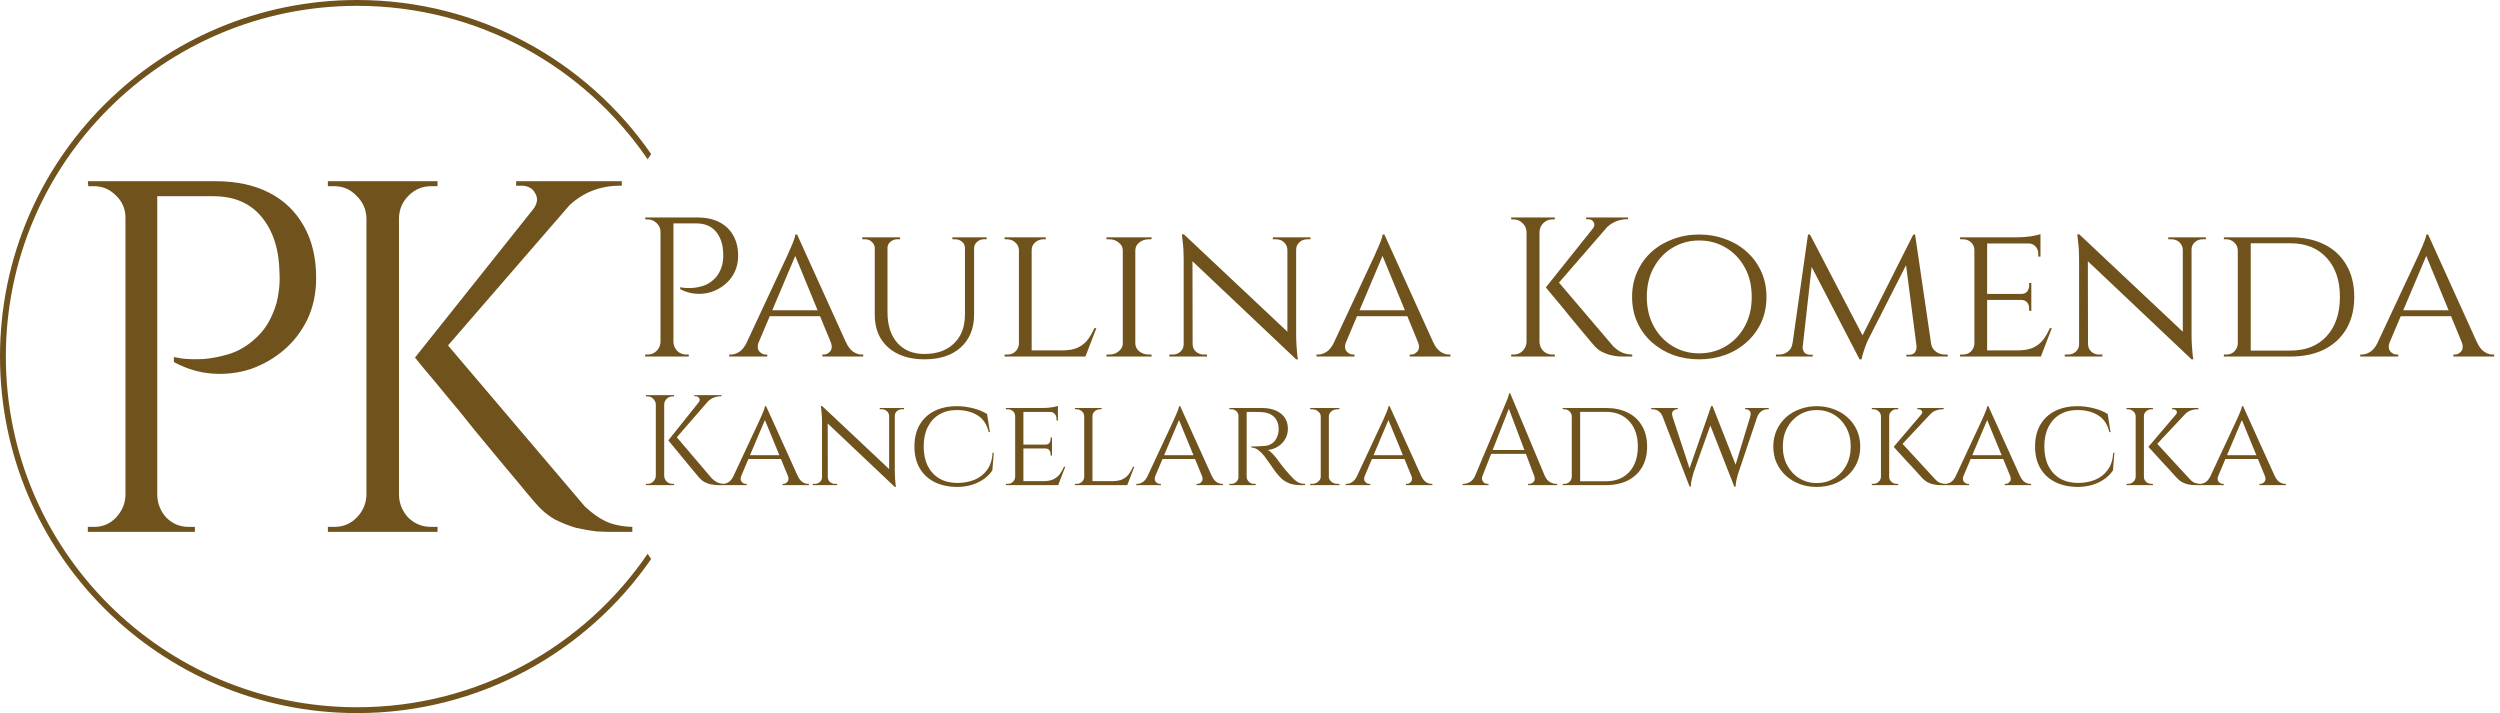 <svg width="298" height="85" viewBox="0 0 298 85" fill="none" xmlns="http://www.w3.org/2000/svg">
<g clip-path="url(#clip0_133_18)">
<path d="M17.987 21.598H25.68C28.167 21.598 30.304 22.056 32.091 22.972C33.878 23.887 35.258 25.221 36.229 26.973C37.2 28.685 37.686 30.735 37.686 33.124C37.686 34.955 37.336 36.608 36.637 38.081C35.938 39.514 35.005 40.728 33.839 41.723C32.674 42.719 31.353 43.475 29.876 43.993C28.4 44.471 26.865 44.65 25.272 44.53C23.718 44.411 22.202 43.953 20.726 43.157V42.559C20.726 42.559 21.056 42.619 21.717 42.739C22.377 42.818 23.213 42.838 24.223 42.798C25.272 42.719 26.36 42.5 27.487 42.142C28.652 41.743 29.721 41.067 30.692 40.111C31.702 39.156 32.46 37.822 32.965 36.11C33.082 35.672 33.179 35.135 33.257 34.498C33.334 33.821 33.354 33.164 33.315 32.527C33.276 29.78 32.577 27.57 31.217 25.898C29.857 24.226 27.933 23.39 25.447 23.39H18.57C18.57 23.39 18.511 23.25 18.395 22.972C18.317 22.653 18.22 22.355 18.103 22.076C18.026 21.757 17.987 21.598 17.987 21.598ZM18.744 21.598V63.401H14.956V21.598H18.744ZM15.131 59.042V63.401H10.468V62.804C10.468 62.804 10.585 62.804 10.818 62.804C11.09 62.804 11.226 62.804 11.226 62.804C12.236 62.804 13.091 62.446 13.79 61.729C14.529 60.973 14.917 60.077 14.956 59.042H15.131ZM15.131 25.958H14.956C14.956 24.922 14.587 24.047 13.849 23.33C13.11 22.574 12.236 22.195 11.226 22.195C11.226 22.195 11.109 22.195 10.876 22.195C10.643 22.195 10.527 22.195 10.527 22.195L10.468 21.598H15.131V25.958ZM18.57 59.042H18.744C18.783 60.077 19.152 60.973 19.852 61.729C20.59 62.446 21.464 62.804 22.474 62.804C22.474 62.804 22.591 62.804 22.824 62.804C23.096 62.804 23.232 62.804 23.232 62.804V63.401H18.57V59.042Z" fill="#70521D"/>
<path d="M52.751 40.41L69.702 60.356C70.537 61.152 71.374 61.749 72.209 62.147C73.084 62.545 74.139 62.764 75.372 62.804V63.401H72.806C72.408 63.401 71.831 63.382 71.075 63.342C70.359 63.262 69.563 63.123 68.687 62.924C67.852 62.685 66.996 62.346 66.121 61.908C65.285 61.431 64.529 60.794 63.853 59.998C63.853 59.998 63.495 59.579 62.778 58.743C62.102 57.907 61.206 56.832 60.092 55.519C59.018 54.205 57.864 52.811 56.63 51.338C55.437 49.825 54.283 48.412 53.168 47.098C52.094 45.784 51.199 44.709 50.483 43.873C49.806 43.037 49.468 42.619 49.468 42.619L52.751 40.41ZM70.001 22.016L52.154 42.619H49.468L65.882 22.016H70.001ZM74.119 21.598V22.136H73.88C72.567 22.136 71.334 22.394 70.179 22.912C69.065 23.43 68.11 24.146 67.314 25.062L63.554 24.942C64.072 24.266 64.151 23.629 63.793 23.031C63.475 22.434 62.917 22.136 62.122 22.136H61.525V21.598H74.119ZM47.558 21.598V63.401H43.678V21.598H47.558ZM43.857 59.042V63.401H39.082V62.804C39.082 62.804 39.201 62.804 39.44 62.804C39.719 62.804 39.858 62.804 39.858 62.804C40.893 62.804 41.768 62.446 42.484 61.729C43.24 60.973 43.638 60.077 43.678 59.042H43.857ZM43.857 25.958H43.678C43.638 24.922 43.24 24.047 42.484 23.33C41.768 22.574 40.893 22.195 39.858 22.195C39.858 22.195 39.719 22.195 39.44 22.195C39.201 22.195 39.082 22.195 39.082 22.195V21.598H43.857V25.958ZM47.379 59.042H47.558C47.598 60.077 47.976 60.973 48.692 61.729C49.448 62.446 50.343 62.804 51.378 62.804C51.378 62.804 51.497 62.804 51.736 62.804C51.975 62.804 52.114 62.804 52.154 62.804V63.401H47.379V59.042ZM47.379 25.958V21.598H52.154V22.195C52.114 22.195 51.975 22.195 51.736 22.195C51.497 22.195 51.378 22.195 51.378 22.195C50.343 22.195 49.448 22.574 48.692 23.33C47.976 24.047 47.598 24.922 47.558 25.958H47.379Z" fill="#70521D"/>
<path d="M79.966 25.918H83.098C84.111 25.918 84.981 26.1 85.708 26.463C86.436 26.826 86.998 27.355 87.393 28.05C87.788 28.729 87.986 29.542 87.986 30.49C87.986 31.216 87.844 31.872 87.559 32.456C87.274 33.025 86.894 33.506 86.42 33.901C85.945 34.296 85.408 34.596 84.806 34.801C84.205 34.991 83.581 35.062 82.932 35.014C82.299 34.967 81.683 34.785 81.081 34.469V34.233C81.081 34.233 81.216 34.256 81.484 34.304C81.754 34.335 82.094 34.343 82.505 34.327C82.932 34.296 83.375 34.209 83.834 34.067C84.308 33.909 84.743 33.64 85.138 33.261C85.55 32.882 85.859 32.353 86.064 31.674C86.111 31.501 86.151 31.287 86.183 31.035C86.215 30.766 86.222 30.506 86.206 30.253C86.191 29.163 85.906 28.287 85.352 27.623C84.799 26.96 84.016 26.629 83.003 26.629H80.203C80.203 26.629 80.179 26.573 80.132 26.463C80.1 26.337 80.061 26.218 80.013 26.108C79.982 25.981 79.966 25.918 79.966 25.918ZM80.274 25.918V42.5H78.732V25.918H80.274ZM78.803 40.771V42.5H76.905V42.263C76.905 42.263 76.952 42.263 77.047 42.263C77.158 42.263 77.213 42.263 77.213 42.263C77.625 42.263 77.973 42.121 78.257 41.837C78.558 41.537 78.716 41.181 78.732 40.771H78.803ZM78.803 27.647H78.732C78.732 27.237 78.582 26.889 78.281 26.605C77.981 26.305 77.625 26.155 77.213 26.155C77.213 26.155 77.166 26.155 77.071 26.155C76.976 26.155 76.928 26.155 76.928 26.155L76.905 25.918H78.803V27.647ZM80.203 40.771H80.274C80.29 41.181 80.44 41.537 80.725 41.837C81.026 42.121 81.382 42.263 81.793 42.263C81.793 42.263 81.84 42.263 81.935 42.263C82.046 42.263 82.101 42.263 82.101 42.263V42.5H80.203V40.771ZM95.017 27.955L101.542 42.358H99.668L94.614 30.064L95.017 27.955ZM90.438 40.771C90.263 41.244 90.287 41.616 90.509 41.884C90.73 42.137 90.983 42.263 91.268 42.263H91.458V42.5H86.926V42.263C86.926 42.263 86.957 42.263 87.021 42.263C87.084 42.263 87.116 42.263 87.116 42.263C87.448 42.263 87.788 42.153 88.136 41.931C88.484 41.694 88.784 41.308 89.038 40.771H90.438ZM95.017 27.955L95.183 29.59L89.749 42.429H88.255L93.878 30.395C93.878 30.395 93.917 30.3 93.997 30.111C94.092 29.921 94.194 29.692 94.305 29.424C94.432 29.14 94.543 28.863 94.638 28.595C94.732 28.326 94.788 28.113 94.804 27.955H95.017ZM97.817 36.98V37.691H91.529V36.98H97.817ZM99.027 40.771H100.831C101.068 41.308 101.36 41.694 101.709 41.931C102.056 42.153 102.388 42.263 102.705 42.263C102.705 42.263 102.737 42.263 102.8 42.263C102.863 42.263 102.895 42.263 102.895 42.263V42.5H98.031V42.263H98.221C98.489 42.263 98.734 42.137 98.956 41.884C99.177 41.616 99.201 41.244 99.027 40.771ZM105.791 28.287V37.241C105.791 38.773 106.179 39.981 106.953 40.865C107.745 41.75 108.82 42.192 110.18 42.192C111.684 42.192 112.862 41.773 113.716 40.937C114.586 40.099 115.021 38.955 115.021 37.502V28.287H116.112V37.502C116.112 39.144 115.583 40.447 114.523 41.41C113.479 42.358 112.039 42.832 110.204 42.832C108.385 42.832 106.938 42.358 105.862 41.41C104.802 40.463 104.272 39.168 104.272 37.525V28.287H105.791ZM104.319 28.287V29.542H104.272C104.257 29.258 104.138 29.021 103.916 28.832C103.711 28.626 103.45 28.524 103.133 28.524C103.133 28.524 103.07 28.524 102.943 28.524C102.833 28.524 102.777 28.524 102.777 28.524V28.287H104.319ZM107.285 28.287V28.524C107.285 28.524 107.223 28.524 107.096 28.524C106.985 28.524 106.93 28.524 106.93 28.524C106.629 28.524 106.36 28.626 106.123 28.832C105.902 29.021 105.791 29.258 105.791 29.542H105.743V28.287H107.285ZM115.068 28.287V29.542H115.021C115.021 29.258 114.911 29.021 114.689 28.832C114.467 28.626 114.199 28.524 113.882 28.524C113.882 28.524 113.819 28.524 113.692 28.524C113.582 28.524 113.526 28.524 113.526 28.524V28.287H115.068ZM117.607 28.287V28.524C117.607 28.524 117.544 28.524 117.417 28.524C117.307 28.524 117.251 28.524 117.251 28.524C116.951 28.524 116.69 28.626 116.468 28.832C116.247 29.021 116.128 29.258 116.112 29.542H116.065V28.287H117.607ZM122.975 28.287V42.5H121.456V28.287H122.975ZM129.358 41.766L129.31 42.5H122.927V41.766H129.358ZM130.686 39.112L129.381 42.5H125.775L126.581 41.766C127.372 41.766 128.005 41.655 128.48 41.434C128.97 41.197 129.365 40.881 129.666 40.486C129.967 40.076 130.228 39.618 130.449 39.112H130.686ZM121.504 40.984L121.812 42.5H119.748V42.263C119.748 42.263 119.803 42.263 119.914 42.263C120.025 42.263 120.08 42.263 120.08 42.263C120.476 42.263 120.799 42.137 121.053 41.884C121.306 41.631 121.44 41.331 121.456 40.984H121.504ZM122.904 29.803V28.287H124.659V28.524C124.659 28.524 124.612 28.524 124.517 28.524C124.422 28.524 124.375 28.524 124.375 28.524C123.995 28.524 123.663 28.65 123.378 28.903C123.109 29.14 122.975 29.44 122.975 29.803H122.904ZM121.504 29.803H121.456C121.44 29.44 121.298 29.14 121.029 28.903C120.76 28.65 120.428 28.524 120.032 28.524C120.032 28.524 119.985 28.524 119.89 28.524C119.795 28.524 119.748 28.524 119.748 28.524V28.287H121.504V29.803ZM135.33 28.287V42.5H133.835V28.287H135.33ZM133.907 40.984V42.5H131.89V42.263C131.89 42.263 131.945 42.263 132.056 42.263C132.167 42.263 132.222 42.263 132.222 42.263C132.665 42.263 133.037 42.137 133.337 41.884C133.654 41.631 133.82 41.331 133.835 40.984H133.907ZM135.259 40.984H135.33C135.346 41.331 135.505 41.631 135.805 41.884C136.122 42.137 136.501 42.263 136.944 42.263C136.944 42.263 136.991 42.263 137.086 42.263C137.197 42.263 137.252 42.263 137.252 42.263L137.276 42.5H135.259V40.984ZM135.259 29.803V28.287H137.276L137.252 28.524C137.252 28.524 137.197 28.524 137.086 28.524C136.991 28.524 136.944 28.524 136.944 28.524C136.501 28.524 136.122 28.65 135.805 28.903C135.505 29.14 135.346 29.44 135.33 29.803H135.259ZM133.907 29.803H133.835C133.82 29.44 133.654 29.14 133.337 28.903C133.037 28.65 132.665 28.524 132.222 28.524C132.206 28.524 132.143 28.524 132.032 28.524C131.937 28.524 131.89 28.524 131.89 28.524V28.287H133.907V29.803ZM141.119 27.931L154.264 40.297L154.501 42.832L141.356 30.395L141.119 27.931ZM141.166 41.031V42.5H139.386V42.263C139.386 42.263 139.45 42.263 139.576 42.263C139.719 42.263 139.79 42.263 139.79 42.263C140.153 42.263 140.462 42.145 140.715 41.908C140.969 41.671 141.095 41.379 141.095 41.031H141.166ZM142.163 41.031C142.163 41.379 142.289 41.671 142.542 41.908C142.811 42.145 143.119 42.263 143.468 42.263C143.468 42.263 143.531 42.263 143.657 42.263C143.8 42.263 143.871 42.263 143.871 42.263V42.5H142.091V41.031H142.163ZM141.119 27.931L142.139 29.258L142.163 42.5H141.095V30.893C141.095 30.087 141.055 29.392 140.976 28.808C140.913 28.224 140.881 27.931 140.881 27.931H141.119ZM154.501 28.287V39.799C154.501 40.305 154.517 40.794 154.549 41.268C154.58 41.726 154.612 42.105 154.644 42.405C154.691 42.689 154.715 42.832 154.715 42.832H154.501L153.457 41.576V28.287H154.501ZM154.43 29.756V28.287H156.21V28.524C156.21 28.524 156.139 28.524 155.996 28.524C155.87 28.524 155.806 28.524 155.806 28.524C155.458 28.524 155.15 28.642 154.881 28.879C154.628 29.116 154.501 29.408 154.501 29.756H154.43ZM153.457 29.756C153.441 29.408 153.307 29.116 153.054 28.879C152.801 28.642 152.492 28.524 152.129 28.524C152.129 28.524 152.057 28.524 151.915 28.524C151.789 28.524 151.725 28.524 151.725 28.524V28.287H153.505V29.756H153.457ZM165.02 27.955L171.545 42.358H169.671L164.617 30.064L165.02 27.955ZM160.44 40.771C160.267 41.244 160.29 41.616 160.512 41.884C160.734 42.137 160.986 42.263 161.271 42.263H161.461V42.5H156.929V42.263C156.929 42.263 156.961 42.263 157.024 42.263C157.087 42.263 157.118 42.263 157.118 42.263C157.451 42.263 157.791 42.153 158.139 41.931C158.487 41.694 158.788 41.308 159.04 40.771H160.44ZM165.02 27.955L165.186 29.59L159.752 42.429H158.257L163.881 30.395C163.881 30.395 163.921 30.3 164 30.111C164.095 29.921 164.198 29.692 164.308 29.424C164.435 29.14 164.545 28.863 164.64 28.595C164.735 28.326 164.791 28.113 164.806 27.955H165.02ZM167.82 36.98V37.691H161.532V36.98H167.82ZM169.03 40.771H170.833C171.071 41.308 171.364 41.694 171.711 41.931C172.06 42.153 172.392 42.263 172.708 42.263C172.708 42.263 172.74 42.263 172.803 42.263C172.866 42.263 172.898 42.263 172.898 42.263V42.5H168.033V42.263H168.223C168.493 42.263 168.738 42.137 168.959 41.884C169.181 41.616 169.205 41.244 169.03 40.771ZM185.571 33.38L192.31 41.292C192.642 41.608 192.974 41.844 193.306 42.002C193.654 42.16 194.074 42.247 194.564 42.263V42.5H193.544C193.386 42.5 193.156 42.492 192.855 42.476C192.571 42.445 192.255 42.389 191.906 42.31C191.574 42.216 191.234 42.081 190.886 41.908C190.554 41.718 190.254 41.465 189.984 41.15C189.984 41.15 189.842 40.984 189.557 40.652C189.288 40.321 188.933 39.894 188.489 39.373C188.062 38.852 187.604 38.299 187.113 37.715C186.639 37.115 186.18 36.554 185.737 36.033C185.31 35.512 184.954 35.085 184.669 34.754C184.4 34.422 184.266 34.256 184.266 34.256L185.571 33.38ZM192.428 26.084L185.334 34.256H184.266L190.791 26.084H192.428ZM194.066 25.918V26.131H193.971C193.449 26.131 192.959 26.234 192.499 26.439C192.057 26.644 191.677 26.929 191.361 27.292L189.866 27.244C190.072 26.976 190.103 26.723 189.961 26.486C189.834 26.25 189.613 26.131 189.296 26.131H189.059V25.918H193.971H194.066ZM183.506 25.918V42.5H181.964V25.918H183.506ZM182.035 40.771V42.5H180.137V42.263C180.137 42.263 180.184 42.263 180.279 42.263C180.39 42.263 180.445 42.263 180.445 42.263C180.857 42.263 181.205 42.121 181.49 41.837C181.79 41.537 181.949 41.181 181.964 40.771H182.035ZM182.035 27.647H181.964C181.949 27.237 181.79 26.889 181.49 26.605C181.205 26.305 180.857 26.155 180.445 26.155C180.445 26.155 180.39 26.155 180.279 26.155C180.184 26.155 180.137 26.155 180.137 26.155V25.918H182.035V27.647ZM183.435 40.771H183.506C183.522 41.181 183.673 41.537 183.957 41.837C184.258 42.121 184.614 42.263 185.025 42.263C185.025 42.263 185.073 42.263 185.167 42.263C185.262 42.263 185.318 42.263 185.334 42.263V42.5H183.435V40.771ZM183.435 27.647V25.918H185.334V26.155C185.318 26.155 185.262 26.155 185.167 26.155C185.073 26.155 185.025 26.155 185.025 26.155C184.614 26.155 184.258 26.305 183.957 26.605C183.673 26.889 183.522 27.237 183.506 27.647H183.435ZM202.541 27.955C203.648 27.955 204.685 28.137 205.65 28.5C206.63 28.848 207.485 29.353 208.213 30.016C208.956 30.679 209.533 31.469 209.945 32.385C210.356 33.285 210.562 34.288 210.562 35.393C210.562 36.499 210.356 37.51 209.945 38.425C209.533 39.326 208.956 40.107 208.213 40.771C207.485 41.434 206.63 41.947 205.65 42.31C204.685 42.658 203.648 42.832 202.541 42.832C201.434 42.832 200.398 42.658 199.433 42.31C198.468 41.947 197.614 41.434 196.87 40.771C196.142 40.107 195.573 39.326 195.162 38.425C194.75 37.51 194.545 36.499 194.545 35.393C194.545 34.288 194.75 33.285 195.162 32.385C195.573 31.469 196.142 30.679 196.87 30.016C197.614 29.353 198.468 28.848 199.433 28.5C200.398 28.137 201.434 27.955 202.541 27.955ZM202.541 42.121C203.712 42.121 204.772 41.837 205.721 41.268C206.67 40.7 207.421 39.91 207.975 38.899C208.529 37.889 208.806 36.72 208.806 35.393C208.806 34.051 208.529 32.882 207.975 31.887C207.421 30.877 206.67 30.087 205.721 29.519C204.772 28.95 203.712 28.666 202.541 28.666C201.386 28.666 200.335 28.95 199.386 29.519C198.436 30.087 197.685 30.877 197.131 31.887C196.577 32.882 196.301 34.051 196.301 35.393C196.301 36.72 196.577 37.889 197.131 38.899C197.685 39.91 198.436 40.7 199.386 41.268C200.335 41.837 201.386 42.121 202.541 42.121ZM228.065 27.955L228.278 29.495L222.726 40.415C222.726 40.415 222.662 40.55 222.536 40.818C222.425 41.087 222.306 41.41 222.18 41.789C222.053 42.153 221.958 42.5 221.895 42.832H221.658L221.326 41.339L228.065 27.955ZM214.16 40.913V42.5H211.692V42.263C211.692 42.263 211.747 42.263 211.858 42.263C211.985 42.263 212.048 42.263 212.048 42.263C212.459 42.263 212.815 42.145 213.116 41.908C213.432 41.671 213.614 41.339 213.662 40.913H214.16ZM214.872 41.268C214.856 41.505 214.911 41.734 215.038 41.955C215.164 42.16 215.402 42.271 215.75 42.287H216.082V42.5H214.729V41.268H214.872ZM215.512 27.955H215.75L216.224 29.353L214.753 42.5H213.448L215.512 27.955ZM215.75 27.955L222.204 40.344L221.658 42.832L215.299 30.561L215.75 27.955ZM228.278 27.955L230.414 42.5H228.611L227.068 30.585L228.065 27.955H228.278ZM229.702 40.913H230.177C230.239 41.339 230.429 41.671 230.746 41.908C231.062 42.145 231.418 42.263 231.814 42.263C231.814 42.263 231.869 42.263 231.98 42.263C232.106 42.263 232.17 42.263 232.17 42.263V42.5H229.702V40.913ZM228.444 41.268H228.611V42.5H227.234V42.287H227.59C227.954 42.271 228.191 42.153 228.302 41.931C228.428 41.71 228.476 41.489 228.444 41.268ZM236.866 28.287V42.5H235.347V28.287H236.866ZM243.249 41.766L243.201 42.5H236.818V41.766H243.249ZM242.134 35.038V35.749H236.818V35.038H242.134ZM243.225 28.287V29.021H236.818V28.287H243.225ZM244.578 39.112L243.273 42.5H239.666L240.473 41.766C241.264 41.766 241.896 41.655 242.371 41.434C242.861 41.197 243.257 40.881 243.557 40.486C243.858 40.076 244.119 39.618 244.34 39.112H244.578ZM242.134 35.701V37.052H241.873V36.744C241.873 36.475 241.794 36.246 241.635 36.057C241.478 35.851 241.232 35.749 240.9 35.749V35.701H242.134ZM242.134 33.735V35.085H240.9V35.038C241.232 35.038 241.478 34.943 241.635 34.754C241.794 34.548 241.873 34.312 241.873 34.043V33.735H242.134ZM243.225 28.95V30.585H242.964V30.229C242.964 29.898 242.854 29.613 242.632 29.377C242.427 29.14 242.142 29.021 241.778 29.021V28.95H243.225ZM243.225 27.908V28.524L240.52 28.287C241.011 28.287 241.533 28.247 242.086 28.168C242.64 28.074 243.02 27.987 243.225 27.908ZM235.395 40.984L235.703 42.5H233.639V42.263C233.639 42.263 233.695 42.263 233.805 42.263C233.916 42.263 233.971 42.263 233.971 42.263C234.367 42.263 234.691 42.137 234.944 41.884C235.197 41.631 235.332 41.331 235.347 40.984H235.395ZM235.395 29.779H235.347C235.332 29.416 235.197 29.116 234.944 28.879C234.691 28.642 234.367 28.524 233.971 28.524C233.971 28.524 233.916 28.524 233.805 28.524C233.695 28.524 233.639 28.524 233.639 28.524V28.287H235.703L235.395 29.779ZM247.85 27.931L260.996 40.297L261.233 42.832L248.087 30.395L247.85 27.931ZM247.897 41.031V42.5H246.118V42.263C246.118 42.263 246.181 42.263 246.308 42.263C246.45 42.263 246.521 42.263 246.521 42.263C246.885 42.263 247.193 42.145 247.447 41.908C247.699 41.671 247.826 41.379 247.826 41.031H247.897ZM248.894 41.031C248.894 41.379 249.02 41.671 249.274 41.908C249.542 42.145 249.851 42.263 250.199 42.263C250.199 42.263 250.262 42.263 250.389 42.263C250.531 42.263 250.602 42.263 250.602 42.263V42.5H248.823V41.031H248.894ZM247.85 27.931L248.87 29.258L248.894 42.5H247.826V30.893C247.826 30.087 247.787 29.392 247.708 28.808C247.644 28.224 247.613 27.931 247.613 27.931H247.85ZM261.233 28.287V39.799C261.233 40.305 261.248 40.794 261.28 41.268C261.312 41.726 261.343 42.105 261.375 42.405C261.423 42.689 261.446 42.832 261.446 42.832H261.233L260.189 41.576V28.287H261.233ZM261.162 29.756V28.287H262.941V28.524C262.941 28.524 262.87 28.524 262.728 28.524C262.601 28.524 262.538 28.524 262.538 28.524C262.19 28.524 261.881 28.642 261.612 28.879C261.359 29.116 261.233 29.408 261.233 29.756H261.162ZM260.189 29.756C260.173 29.408 260.038 29.116 259.785 28.879C259.532 28.642 259.224 28.524 258.86 28.524C258.86 28.524 258.789 28.524 258.646 28.524C258.519 28.524 258.457 28.524 258.457 28.524V28.287H260.236V29.756H260.189ZM273.009 28.287C274.575 28.287 275.928 28.571 277.067 29.14C278.206 29.708 279.083 30.529 279.7 31.603C280.317 32.661 280.626 33.925 280.626 35.393C280.626 36.862 280.317 38.125 279.7 39.184C279.083 40.242 278.206 41.063 277.067 41.647C275.928 42.216 274.575 42.5 273.009 42.5H267.955L267.907 41.789C269.015 41.789 269.94 41.789 270.684 41.789C271.443 41.789 272.02 41.789 272.416 41.789C272.812 41.789 273.009 41.789 273.009 41.789C274.844 41.789 276.284 41.221 277.328 40.084C278.388 38.931 278.917 37.367 278.917 35.393C278.917 33.419 278.388 31.864 277.328 30.727C276.284 29.574 274.844 28.997 273.009 28.997C273.009 28.997 272.803 28.997 272.392 28.997C271.981 28.997 271.379 28.997 270.589 28.997C269.798 28.997 268.825 28.997 267.67 28.997V28.287H273.009ZM268.287 28.287V42.5H266.745V28.287H268.287ZM266.792 40.96V42.5H265.084V42.263C265.084 42.263 265.131 42.263 265.226 42.263C265.337 42.263 265.392 42.263 265.392 42.263C265.772 42.263 266.088 42.137 266.341 41.884C266.595 41.616 266.729 41.308 266.745 40.96H266.792ZM266.792 29.827H266.745C266.729 29.448 266.586 29.14 266.318 28.903C266.064 28.65 265.748 28.524 265.369 28.524C265.369 28.524 265.321 28.524 265.226 28.524C265.131 28.524 265.084 28.524 265.084 28.524V28.287H266.792V29.827ZM289.432 27.955L295.957 42.358H294.083L289.028 30.064L289.432 27.955ZM284.852 40.771C284.678 41.244 284.702 41.616 284.923 41.884C285.145 42.137 285.398 42.263 285.683 42.263H285.873V42.5H281.34V42.263C281.34 42.263 281.372 42.263 281.435 42.263C281.498 42.263 281.53 42.263 281.53 42.263C281.863 42.263 282.202 42.153 282.551 41.931C282.898 41.694 283.199 41.308 283.452 40.771H284.852ZM289.432 27.955L289.598 29.59L284.164 42.429H282.669L288.293 30.395C288.293 30.395 288.332 30.3 288.412 30.111C288.506 29.921 288.609 29.692 288.72 29.424C288.846 29.14 288.957 28.863 289.052 28.595C289.147 28.326 289.202 28.113 289.218 27.955H289.432ZM292.232 36.98V37.691H285.944V36.98H292.232ZM293.442 40.771H295.245C295.483 41.308 295.775 41.694 296.123 41.931C296.471 42.153 296.803 42.263 297.12 42.263C297.12 42.263 297.151 42.263 297.215 42.263C297.278 42.263 297.31 42.263 297.31 42.263V42.5H292.445V42.263H292.635C292.904 42.263 293.149 42.137 293.371 41.884C293.592 41.616 293.616 41.244 293.442 40.771Z" fill="#70521D"/>
<path d="M80.508 51.927L84.868 57.046C85.083 57.251 85.298 57.404 85.513 57.506C85.738 57.608 86.009 57.664 86.327 57.675V57.828H85.666C85.564 57.828 85.416 57.823 85.221 57.813C85.037 57.792 84.832 57.756 84.607 57.705C84.392 57.644 84.172 57.557 83.947 57.445C83.732 57.322 83.537 57.158 83.364 56.954C83.364 56.954 83.271 56.847 83.087 56.632C82.913 56.418 82.683 56.142 82.396 55.805C82.12 55.467 81.823 55.11 81.506 54.732C81.199 54.343 80.902 53.981 80.615 53.643C80.339 53.306 80.109 53.03 79.924 52.816C79.751 52.601 79.663 52.494 79.663 52.494L80.508 51.927ZM84.945 47.206L80.354 52.494H79.663L83.885 47.206H84.945ZM86.004 47.098V47.236H85.943C85.605 47.236 85.287 47.303 84.991 47.436C84.704 47.569 84.458 47.752 84.254 47.987L83.287 47.957C83.42 47.783 83.44 47.62 83.348 47.466C83.266 47.313 83.123 47.236 82.918 47.236H82.765V47.098H85.943H86.004ZM79.172 47.098V57.828H78.174V47.098H79.172ZM78.22 56.709V57.828H76.992V57.675C76.992 57.675 77.022 57.675 77.084 57.675C77.156 57.675 77.191 57.675 77.191 57.675C77.457 57.675 77.683 57.583 77.867 57.399C78.062 57.205 78.163 56.975 78.174 56.709H78.22ZM78.22 48.217H78.174C78.163 47.952 78.062 47.727 77.867 47.543C77.683 47.349 77.457 47.252 77.191 47.252C77.191 47.252 77.156 47.252 77.084 47.252C77.022 47.252 76.992 47.252 76.992 47.252V47.098H78.22V48.217ZM79.126 56.709H79.172C79.182 56.975 79.279 57.205 79.464 57.399C79.658 57.583 79.889 57.675 80.154 57.675C80.154 57.675 80.185 57.675 80.247 57.675C80.308 57.675 80.344 57.675 80.354 57.675V57.828H79.126V56.709ZM79.126 48.217V47.098H80.354V47.252C80.344 47.252 80.308 47.252 80.247 47.252C80.185 47.252 80.154 47.252 80.154 47.252C79.889 47.252 79.658 47.349 79.464 47.543C79.279 47.727 79.182 47.952 79.172 48.217H79.126ZM91.32 48.417L95.542 57.736H94.329L91.059 49.781L91.32 48.417ZM88.357 56.709C88.245 57.016 88.26 57.256 88.403 57.429C88.546 57.593 88.71 57.675 88.894 57.675H89.017V57.828H86.085V57.675C86.085 57.675 86.105 57.675 86.146 57.675C86.187 57.675 86.207 57.675 86.207 57.675C86.422 57.675 86.642 57.603 86.868 57.46C87.093 57.307 87.287 57.056 87.451 56.709H88.357ZM91.32 48.417L91.428 49.474L87.912 57.782H86.944L90.583 49.995C90.583 49.995 90.609 49.934 90.66 49.811C90.721 49.689 90.788 49.541 90.859 49.367C90.941 49.183 91.013 49.004 91.075 48.83C91.136 48.657 91.171 48.519 91.182 48.417H91.32ZM93.132 54.257V54.716H89.063V54.257H93.132ZM93.915 56.709H95.082C95.235 57.056 95.424 57.307 95.65 57.46C95.875 57.603 96.09 57.675 96.295 57.675C96.295 57.675 96.315 57.675 96.356 57.675C96.397 57.675 96.418 57.675 96.418 57.675V57.828H93.27V57.675H93.393C93.567 57.675 93.726 57.593 93.869 57.429C94.012 57.256 94.027 57.016 93.915 56.709ZM98 48.401L106.506 56.402L106.66 58.042L98.154 49.995L98 48.401ZM98.031 56.878V57.828H96.879V57.675C96.879 57.675 96.921 57.675 97.002 57.675C97.094 57.675 97.141 57.675 97.141 57.675C97.376 57.675 97.575 57.598 97.739 57.445C97.903 57.291 97.985 57.102 97.985 56.878H98.031ZM98.676 56.878C98.676 57.102 98.758 57.291 98.922 57.445C99.095 57.598 99.295 57.675 99.52 57.675C99.52 57.675 99.561 57.675 99.643 57.675C99.735 57.675 99.781 57.675 99.781 57.675V57.828H98.63V56.878H98.676ZM98 48.401L98.661 49.26L98.676 57.828H97.985V50.317C97.985 49.796 97.959 49.346 97.908 48.968C97.867 48.59 97.847 48.401 97.847 48.401H98ZM106.66 48.631V56.081C106.66 56.407 106.67 56.724 106.691 57.031C106.711 57.327 106.732 57.572 106.752 57.767C106.783 57.95 106.798 58.042 106.798 58.042H106.66L105.984 57.23V48.631H106.66ZM106.614 49.581V48.631H107.765V48.784C107.765 48.784 107.719 48.784 107.627 48.784C107.545 48.784 107.504 48.784 107.504 48.784C107.279 48.784 107.079 48.861 106.905 49.014C106.741 49.168 106.66 49.357 106.66 49.581H106.614ZM105.984 49.581C105.974 49.357 105.887 49.168 105.723 49.014C105.559 48.861 105.36 48.784 105.124 48.784C105.124 48.784 105.078 48.784 104.986 48.784C104.905 48.784 104.863 48.784 104.863 48.784V48.631H106.015V49.581H105.984ZM118.458 53.965L118.289 56.065C118.023 56.474 117.675 56.827 117.245 57.123C116.815 57.419 116.328 57.649 115.786 57.813C115.244 57.966 114.67 58.042 114.067 58.042C113.033 58.032 112.132 57.833 111.364 57.445C110.607 57.056 110.024 56.505 109.614 55.789C109.204 55.074 109 54.221 109 53.23C109 52.228 109.204 51.37 109.614 50.654C110.024 49.939 110.607 49.387 111.364 48.999C112.132 48.611 113.033 48.417 114.067 48.417C114.701 48.417 115.341 48.498 115.986 48.662C116.631 48.825 117.188 49.055 117.659 49.352L117.997 51.513H117.859C117.633 50.573 117.178 49.898 116.492 49.489C115.817 49.081 115.003 48.876 114.051 48.876C113.242 48.876 112.542 49.055 111.948 49.413C111.364 49.76 110.909 50.261 110.581 50.915C110.264 51.559 110.105 52.33 110.105 53.23C110.105 54.108 110.264 54.875 110.581 55.529C110.909 56.172 111.369 56.673 111.963 57.031C112.557 57.378 113.258 57.557 114.067 57.567C114.834 57.567 115.525 57.445 116.139 57.199C116.764 56.944 117.271 56.551 117.659 56.019C118.048 55.488 118.269 54.803 118.319 53.965H118.458ZM121.99 48.631V57.828H121.008V48.631H121.99ZM126.121 57.353L126.09 57.828H121.96V57.353H126.121ZM125.399 53V53.459H121.96V53H125.399ZM126.105 48.631V49.106H121.96V48.631H126.105ZM126.98 55.636L126.136 57.828H123.802L124.324 57.353C124.836 57.353 125.245 57.281 125.552 57.138C125.869 56.985 126.125 56.781 126.32 56.525C126.514 56.259 126.683 55.963 126.827 55.636H126.98ZM125.399 53.429V54.303H125.23V54.103C125.23 53.929 125.178 53.781 125.076 53.659C124.974 53.526 124.815 53.459 124.601 53.459V53.429H125.399ZM125.399 52.157V53.03H124.601V53C124.815 53 124.974 52.938 125.076 52.816C125.178 52.683 125.23 52.529 125.23 52.356V52.157H125.399ZM126.105 49.06V50.118H125.936V49.888C125.936 49.673 125.864 49.489 125.721 49.336C125.588 49.183 125.404 49.106 125.169 49.106V49.06H126.105ZM126.105 48.386V48.784L124.355 48.631C124.672 48.631 125.009 48.606 125.368 48.554C125.726 48.493 125.972 48.437 126.105 48.386ZM121.038 56.847L121.238 57.828H119.902V57.675C119.902 57.675 119.938 57.675 120.01 57.675C120.081 57.675 120.117 57.675 120.117 57.675C120.373 57.675 120.583 57.593 120.747 57.429C120.91 57.266 120.997 57.072 121.008 56.847H121.038ZM121.038 49.597H121.008C120.997 49.362 120.91 49.168 120.747 49.014C120.583 48.861 120.373 48.784 120.117 48.784C120.117 48.784 120.081 48.784 120.01 48.784C119.938 48.784 119.902 48.784 119.902 48.784V48.631H121.238L121.038 49.597ZM130.222 48.631V57.828H129.239V48.631H130.222ZM134.352 57.353L134.321 57.828H130.191V57.353H134.352ZM135.212 55.636L134.368 57.828H132.034L132.556 57.353C133.067 57.353 133.477 57.281 133.784 57.138C134.101 56.985 134.357 56.781 134.552 56.525C134.746 56.259 134.915 55.963 135.058 55.636H135.212ZM129.27 56.847L129.47 57.828H128.134V57.675C128.134 57.675 128.17 57.675 128.241 57.675C128.313 57.675 128.349 57.675 128.349 57.675C128.604 57.675 128.814 57.593 128.978 57.429C129.142 57.266 129.229 57.072 129.239 56.847H129.27ZM130.176 49.612V48.631H131.312V48.784C131.312 48.784 131.281 48.784 131.22 48.784C131.159 48.784 131.128 48.784 131.128 48.784C130.882 48.784 130.667 48.866 130.483 49.03C130.309 49.183 130.222 49.377 130.222 49.612H130.176ZM129.27 49.612H129.239C129.229 49.377 129.137 49.183 128.963 49.03C128.789 48.866 128.574 48.784 128.318 48.784C128.318 48.784 128.287 48.784 128.226 48.784C128.165 48.784 128.134 48.784 128.134 48.784V48.631H129.27V49.612ZM140.68 48.417L144.902 57.736H143.689L140.419 49.781L140.68 48.417ZM137.717 56.709C137.604 57.016 137.619 57.256 137.763 57.429C137.906 57.593 138.07 57.675 138.254 57.675H138.377V57.828H135.444V57.675C135.444 57.675 135.465 57.675 135.506 57.675C135.546 57.675 135.567 57.675 135.567 57.675C135.782 57.675 136.002 57.603 136.227 57.46C136.452 57.307 136.647 57.056 136.811 56.709H137.717ZM140.68 48.417L140.787 49.474L137.271 57.782H136.304L139.943 49.995C139.943 49.995 139.968 49.934 140.02 49.811C140.081 49.689 140.147 49.541 140.219 49.367C140.301 49.183 140.373 49.004 140.434 48.83C140.496 48.657 140.531 48.519 140.542 48.417H140.68ZM142.492 54.257V54.716H138.423V54.257H142.492ZM143.275 56.709H144.442C144.595 57.056 144.784 57.307 145.01 57.46C145.234 57.603 145.449 57.675 145.655 57.675C145.655 57.675 145.675 57.675 145.716 57.675C145.756 57.675 145.777 57.675 145.777 57.675V57.828H142.63V57.675H142.753C142.926 57.675 143.085 57.593 143.229 57.429C143.372 57.256 143.387 57.016 143.275 56.709ZM148.419 48.631H150.399C150.881 48.631 151.311 48.687 151.689 48.8C152.079 48.912 152.406 49.076 152.672 49.29C152.948 49.505 153.158 49.765 153.301 50.072C153.445 50.379 153.516 50.726 153.516 51.114C153.516 51.544 153.414 51.942 153.209 52.31C153.005 52.678 152.718 52.979 152.349 53.214C151.991 53.449 151.582 53.592 151.121 53.643C151.296 53.715 151.495 53.873 151.72 54.118C151.956 54.364 152.155 54.604 152.319 54.839C152.319 54.839 152.386 54.931 152.518 55.115C152.652 55.289 152.82 55.508 153.025 55.774C153.24 56.029 153.45 56.275 153.654 56.51C153.869 56.745 154.064 56.949 154.238 57.123C154.422 57.297 154.617 57.434 154.821 57.537C155.036 57.629 155.282 57.675 155.558 57.675V57.828H155.082C154.52 57.828 154.054 57.756 153.685 57.613C153.327 57.47 153.035 57.297 152.81 57.092C152.585 56.878 152.391 56.673 152.227 56.479C152.186 56.428 152.088 56.3 151.935 56.096C151.792 55.881 151.633 55.651 151.459 55.406C151.285 55.161 151.127 54.941 150.983 54.747C150.84 54.543 150.753 54.42 150.722 54.379C150.517 54.114 150.282 53.878 150.016 53.674C149.75 53.459 149.469 53.352 149.171 53.352V53.199C149.171 53.199 149.254 53.204 149.417 53.214C149.581 53.214 149.791 53.209 150.046 53.199C150.333 53.189 150.62 53.168 150.906 53.138C151.193 53.097 151.459 52.984 151.705 52.8C151.961 52.616 152.16 52.31 152.303 51.881C152.345 51.768 152.375 51.635 152.395 51.482C152.416 51.329 152.421 51.17 152.411 51.007C152.401 50.721 152.345 50.465 152.242 50.241C152.15 50.016 152.012 49.822 151.827 49.658C151.654 49.495 151.444 49.367 151.198 49.275C150.952 49.183 150.676 49.132 150.369 49.122C149.888 49.101 149.469 49.096 149.11 49.106C148.752 49.117 148.572 49.117 148.572 49.106C148.572 49.096 148.557 49.055 148.526 48.984C148.506 48.902 148.48 48.825 148.45 48.754C148.429 48.672 148.419 48.631 148.419 48.631ZM148.603 48.631V57.828H147.62V48.631H148.603ZM147.667 56.847L147.851 57.828H146.546V57.675C146.546 57.675 146.582 57.675 146.653 57.675C146.725 57.675 146.761 57.675 146.761 57.675C147.006 57.675 147.212 57.593 147.375 57.429C147.539 57.266 147.626 57.072 147.636 56.847H147.667ZM147.667 49.597H147.636C147.626 49.362 147.539 49.168 147.375 49.014C147.212 48.861 147.006 48.784 146.761 48.784C146.761 48.784 146.725 48.784 146.653 48.784C146.582 48.784 146.546 48.784 146.546 48.784V48.631H147.851L147.667 49.597ZM148.557 56.847H148.603C148.614 57.072 148.701 57.266 148.864 57.429C149.028 57.593 149.233 57.675 149.478 57.675C149.478 57.675 149.509 57.675 149.57 57.675C149.642 57.675 149.678 57.675 149.678 57.675L149.693 57.828H148.373L148.557 56.847ZM158.398 48.631V57.828H157.431V48.631H158.398ZM157.477 56.847V57.828H156.172V57.675C156.172 57.675 156.208 57.675 156.279 57.675C156.351 57.675 156.387 57.675 156.387 57.675C156.674 57.675 156.914 57.593 157.108 57.429C157.314 57.266 157.421 57.072 157.431 56.847H157.477ZM158.352 56.847H158.398C158.409 57.072 158.511 57.266 158.705 57.429C158.91 57.593 159.156 57.675 159.442 57.675C159.442 57.675 159.473 57.675 159.534 57.675C159.606 57.675 159.642 57.675 159.642 57.675L159.657 57.828H158.352V56.847ZM158.352 49.612V48.631H159.657L159.642 48.784C159.642 48.784 159.606 48.784 159.534 48.784C159.473 48.784 159.442 48.784 159.442 48.784C159.156 48.784 158.91 48.866 158.705 49.03C158.511 49.183 158.409 49.377 158.398 49.612H158.352ZM157.477 49.612H157.431C157.421 49.377 157.314 49.183 157.108 49.03C156.914 48.866 156.674 48.784 156.387 48.784C156.377 48.784 156.336 48.784 156.264 48.784C156.202 48.784 156.172 48.784 156.172 48.784V48.631H157.477V49.612ZM165.644 48.417L169.867 57.736H168.654L165.383 49.781L165.644 48.417ZM162.681 56.709C162.569 57.016 162.584 57.256 162.727 57.429C162.87 57.593 163.034 57.675 163.218 57.675H163.341V57.828H160.409V57.675C160.409 57.675 160.429 57.675 160.47 57.675C160.511 57.675 160.531 57.675 160.531 57.675C160.746 57.675 160.966 57.603 161.192 57.46C161.417 57.307 161.611 57.056 161.775 56.709H162.681ZM165.644 48.417L165.752 49.474L162.236 57.782H161.268L164.907 49.995C164.907 49.995 164.933 49.934 164.984 49.811C165.045 49.689 165.112 49.541 165.184 49.367C165.265 49.183 165.337 49.004 165.399 48.83C165.46 48.657 165.496 48.519 165.506 48.417H165.644ZM167.456 54.257V54.716H163.387V54.257H167.456ZM168.239 56.709H169.406C169.559 57.056 169.749 57.307 169.974 57.46C170.199 57.603 170.414 57.675 170.619 57.675C170.619 57.675 170.639 57.675 170.68 57.675C170.721 57.675 170.742 57.675 170.742 57.675V57.828H167.594V57.675H167.717C167.891 57.675 168.05 57.593 168.193 57.429C168.336 57.256 168.351 57.016 168.239 56.709ZM180.017 46.884L184.561 57.736H183.256L179.71 48.34L180.017 46.884ZM176.716 56.709C176.644 56.913 176.634 57.087 176.685 57.23C176.736 57.373 176.818 57.486 176.931 57.567C177.053 57.639 177.176 57.675 177.299 57.675H177.437V57.828H174.351V57.675C174.351 57.675 174.377 57.675 174.428 57.675C174.469 57.675 174.489 57.675 174.489 57.675C174.725 57.675 174.965 57.603 175.211 57.46C175.467 57.307 175.676 57.056 175.84 56.709H176.716ZM180.017 46.884L180.155 47.957L176.301 57.782H175.38L179.31 48.463C179.31 48.463 179.336 48.401 179.387 48.279C179.449 48.146 179.515 47.987 179.587 47.803C179.668 47.62 179.735 47.441 179.786 47.267C179.848 47.093 179.878 46.965 179.878 46.884H180.017ZM182.182 53.643V54.103H177.376V53.643H182.182ZM182.872 56.709H184.131C184.285 57.056 184.489 57.307 184.746 57.46C185.002 57.603 185.247 57.675 185.483 57.675C185.483 57.675 185.503 57.675 185.544 57.675C185.585 57.675 185.605 57.675 185.605 57.675V57.828H182.151V57.675H182.289C182.484 57.675 182.657 57.593 182.811 57.429C182.965 57.256 182.985 57.016 182.872 56.709ZM191.408 48.631C192.421 48.631 193.296 48.815 194.033 49.183C194.77 49.551 195.338 50.082 195.737 50.777C196.137 51.462 196.336 52.279 196.336 53.23C196.336 54.18 196.137 54.997 195.737 55.682C195.338 56.367 194.77 56.898 194.033 57.276C193.296 57.644 192.421 57.828 191.408 57.828H188.137L188.107 57.368C188.823 57.368 189.422 57.368 189.903 57.368C190.394 57.368 190.768 57.368 191.024 57.368C191.28 57.368 191.408 57.368 191.408 57.368C192.595 57.368 193.526 57 194.202 56.264C194.888 55.519 195.231 54.507 195.231 53.23C195.231 51.952 194.888 50.946 194.202 50.21C193.526 49.464 192.595 49.091 191.408 49.091C191.408 49.091 191.274 49.091 191.008 49.091C190.743 49.091 190.353 49.091 189.842 49.091C189.33 49.091 188.701 49.091 187.953 49.091V48.631H191.408ZM188.352 48.631V57.828H187.354V48.631H188.352ZM187.385 56.832V57.828H186.28V57.675C186.28 57.675 186.31 57.675 186.372 57.675C186.444 57.675 186.479 57.675 186.479 57.675C186.725 57.675 186.929 57.593 187.093 57.429C187.257 57.256 187.344 57.056 187.354 56.832H187.385ZM187.385 49.627H187.354C187.344 49.382 187.252 49.183 187.078 49.03C186.914 48.866 186.709 48.784 186.464 48.784C186.464 48.784 186.433 48.784 186.372 48.784C186.31 48.784 186.28 48.784 186.28 48.784V48.631H187.385V49.627ZM197.825 48.723H199.054L201.541 56.28L201.403 58.012L197.825 48.723ZM204.136 48.386L204.259 49.627L201.879 56.31C201.879 56.31 201.853 56.402 201.802 56.586C201.751 56.76 201.695 56.98 201.633 57.245C201.582 57.501 201.552 57.756 201.541 58.012H201.403L201.111 56.648L203.982 48.386H204.136ZM204.136 48.401L207.084 55.897L206.731 58.012L203.614 50.057L204.136 48.401ZM209.786 48.723L207.237 56.31C207.237 56.31 207.207 56.402 207.145 56.586C207.094 56.77 207.038 56.995 206.976 57.261C206.925 57.516 206.895 57.767 206.884 58.012H206.731L206.546 56.494L208.911 48.723H209.786ZM208.604 49.704C208.716 49.377 208.706 49.142 208.573 48.999C208.45 48.856 208.307 48.784 208.143 48.784H208.02V48.631H210.83V48.784C210.83 48.784 210.81 48.784 210.769 48.784C210.738 48.784 210.723 48.784 210.723 48.784C210.405 48.784 210.139 48.871 209.924 49.045C209.709 49.219 209.556 49.438 209.464 49.704H208.604ZM199.376 49.689L198.209 49.704C198.107 49.438 197.953 49.219 197.749 49.045C197.544 48.871 197.278 48.784 196.95 48.784C196.95 48.784 196.93 48.784 196.889 48.784C196.848 48.784 196.827 48.784 196.827 48.784V48.631H199.99V48.784H199.867C199.703 48.784 199.556 48.856 199.422 48.999C199.289 49.132 199.274 49.362 199.376 49.689ZM216.551 48.417C217.268 48.417 217.939 48.534 218.563 48.769C219.198 48.994 219.75 49.321 220.221 49.75C220.702 50.179 221.076 50.69 221.342 51.283C221.608 51.865 221.741 52.514 221.741 53.23C221.741 53.945 221.608 54.599 221.342 55.191C221.076 55.774 220.702 56.28 220.221 56.709C219.75 57.138 219.198 57.47 218.563 57.705C217.939 57.93 217.268 58.042 216.551 58.042C215.835 58.042 215.165 57.93 214.54 57.705C213.916 57.47 213.363 57.138 212.882 56.709C212.411 56.28 212.043 55.774 211.776 55.191C211.51 54.599 211.377 53.945 211.377 53.23C211.377 52.514 211.51 51.865 211.776 51.283C212.043 50.69 212.411 50.179 212.882 49.75C213.363 49.321 213.916 48.994 214.54 48.769C215.165 48.534 215.835 48.417 216.551 48.417ZM216.551 57.583C217.309 57.583 217.995 57.399 218.609 57.031C219.223 56.663 219.709 56.152 220.067 55.498C220.426 54.844 220.605 54.088 220.605 53.23C220.605 52.361 220.426 51.605 220.067 50.961C219.709 50.307 219.223 49.796 218.609 49.428C217.995 49.06 217.309 48.876 216.551 48.876C215.805 48.876 215.123 49.06 214.509 49.428C213.895 49.796 213.409 50.307 213.051 50.961C212.693 51.605 212.513 52.361 212.513 53.23C212.513 54.088 212.693 54.844 213.051 55.498C213.409 56.152 213.895 56.663 214.509 57.031C215.123 57.399 215.805 57.583 216.551 57.583ZM226.589 52.693L230.596 57.046C230.77 57.251 230.954 57.404 231.149 57.506C231.344 57.608 231.605 57.664 231.932 57.675V57.828H231.364C231.241 57.828 231.088 57.823 230.903 57.813C230.73 57.792 230.535 57.756 230.32 57.705C230.116 57.644 229.905 57.557 229.691 57.445C229.486 57.322 229.291 57.158 229.107 56.954C229.107 56.954 229.025 56.867 228.861 56.694C228.708 56.51 228.503 56.28 228.247 56.004C227.991 55.718 227.715 55.421 227.418 55.115C227.131 54.798 226.861 54.502 226.604 54.226C226.348 53.94 226.139 53.71 225.975 53.536C225.811 53.352 225.729 53.26 225.729 53.26L226.589 52.693ZM230.688 48.739L226.451 53.26H225.729L229.583 48.739H230.688ZM231.686 48.631V48.784H231.625C231.308 48.784 231.011 48.836 230.735 48.938C230.469 49.04 230.248 49.193 230.074 49.398L229.03 49.382C229.143 49.239 229.158 49.106 229.076 48.984C229.004 48.851 228.877 48.784 228.693 48.784H228.554V48.631H231.625H231.686ZM225.192 48.631V57.828H224.209V48.631H225.192ZM224.24 56.847V57.828H223.119V57.675C223.119 57.675 223.15 57.675 223.211 57.675C223.273 57.675 223.303 57.675 223.303 57.675C223.549 57.675 223.759 57.593 223.933 57.429C224.107 57.266 224.199 57.072 224.209 56.847H224.24ZM225.146 56.847H225.192C225.192 57.072 225.279 57.266 225.453 57.429C225.627 57.593 225.842 57.675 226.098 57.675C226.098 57.675 226.124 57.675 226.175 57.675C226.236 57.675 226.267 57.675 226.267 57.675V57.828H225.146V56.847ZM225.146 49.612V48.631H226.267V48.784C226.267 48.784 226.236 48.784 226.175 48.784C226.124 48.784 226.093 48.784 226.082 48.784C225.837 48.784 225.627 48.866 225.453 49.03C225.279 49.183 225.192 49.377 225.192 49.612H225.146ZM224.24 49.612H224.209C224.199 49.377 224.107 49.183 223.933 49.03C223.759 48.866 223.549 48.784 223.303 48.784C223.303 48.784 223.273 48.784 223.211 48.784C223.15 48.784 223.119 48.784 223.119 48.784V48.631H224.24V49.612ZM237.015 48.417L241.237 57.736H240.024L236.754 49.781L237.015 48.417ZM234.052 56.709C233.939 57.016 233.954 57.256 234.098 57.429C234.241 57.593 234.405 57.675 234.589 57.675H234.712V57.828H231.779V57.675C231.779 57.675 231.8 57.675 231.841 57.675C231.881 57.675 231.902 57.675 231.902 57.675C232.117 57.675 232.337 57.603 232.562 57.46C232.787 57.307 232.982 57.056 233.146 56.709H234.052ZM237.015 48.417L237.122 49.474L233.606 57.782H232.639L236.278 49.995C236.278 49.995 236.303 49.934 236.355 49.811C236.416 49.689 236.482 49.541 236.554 49.367C236.636 49.183 236.708 49.004 236.769 48.83C236.831 48.657 236.866 48.519 236.877 48.417H237.015ZM238.827 54.257V54.716H234.758V54.257H238.827ZM239.61 56.709H240.777C240.93 57.056 241.119 57.307 241.345 57.46C241.569 57.603 241.784 57.675 241.989 57.675C241.989 57.675 242.01 57.675 242.051 57.675C242.091 57.675 242.112 57.675 242.112 57.675V57.828H238.965V57.675H239.088C239.261 57.675 239.42 57.593 239.564 57.429C239.707 57.256 239.722 57.016 239.61 56.709ZM252.037 53.965L251.868 56.065C251.602 56.474 251.254 56.827 250.824 57.123C250.394 57.419 249.908 57.649 249.366 57.813C248.823 57.966 248.25 58.042 247.646 58.042C246.612 58.032 245.711 57.833 244.944 57.445C244.186 57.056 243.603 56.505 243.193 55.789C242.784 55.074 242.579 54.221 242.579 53.23C242.579 52.228 242.784 51.37 243.193 50.654C243.603 49.939 244.186 49.387 244.944 48.999C245.711 48.611 246.612 48.417 247.646 48.417C248.281 48.417 248.92 48.498 249.565 48.662C250.21 48.825 250.768 49.055 251.239 49.352L251.576 51.513H251.438C251.214 50.573 250.758 49.898 250.072 49.489C249.396 49.081 248.582 48.876 247.631 48.876C246.822 48.876 246.121 49.055 245.527 49.413C244.944 49.76 244.489 50.261 244.161 50.915C243.844 51.559 243.685 52.33 243.685 53.23C243.685 54.108 243.844 54.875 244.161 55.529C244.489 56.172 244.949 56.673 245.542 57.031C246.136 57.378 246.838 57.557 247.646 57.567C248.414 57.567 249.104 57.445 249.719 57.199C250.343 56.944 250.85 56.551 251.239 56.019C251.628 55.488 251.848 54.803 251.899 53.965H252.037ZM256.952 52.693L260.959 57.046C261.133 57.251 261.317 57.404 261.512 57.506C261.706 57.608 261.967 57.664 262.295 57.675V57.828H261.727C261.604 57.828 261.45 57.823 261.266 57.813C261.092 57.792 260.897 57.756 260.683 57.705C260.478 57.644 260.268 57.557 260.053 57.445C259.849 57.322 259.654 57.158 259.47 56.954C259.47 56.954 259.388 56.867 259.224 56.694C259.07 56.51 258.866 56.28 258.61 56.004C258.354 55.718 258.077 55.421 257.781 55.115C257.494 54.798 257.223 54.502 256.967 54.226C256.711 53.94 256.501 53.71 256.337 53.536C256.173 53.352 256.092 53.26 256.092 53.26L256.952 52.693ZM261.051 48.739L256.813 53.26H256.092L259.946 48.739H261.051ZM262.049 48.631V48.784H261.988C261.67 48.784 261.373 48.836 261.097 48.938C260.831 49.04 260.611 49.193 260.437 49.398L259.393 49.382C259.505 49.239 259.521 49.106 259.439 48.984C259.367 48.851 259.239 48.784 259.055 48.784H258.917V48.631H261.988H262.049ZM255.554 48.631V57.828H254.572V48.631H255.554ZM254.602 56.847V57.828H253.482V57.675C253.482 57.675 253.512 57.675 253.574 57.675C253.635 57.675 253.666 57.675 253.666 57.675C253.912 57.675 254.122 57.593 254.295 57.429C254.469 57.266 254.561 57.072 254.572 56.847H254.602ZM255.508 56.847H255.554C255.554 57.072 255.642 57.266 255.815 57.429C255.989 57.593 256.204 57.675 256.46 57.675C256.46 57.675 256.486 57.675 256.537 57.675C256.598 57.675 256.629 57.675 256.629 57.675V57.828H255.508V56.847ZM255.508 49.612V48.631H256.629V48.784C256.629 48.784 256.598 48.784 256.537 48.784C256.486 48.784 256.455 48.784 256.445 48.784C256.199 48.784 255.989 48.866 255.815 49.03C255.642 49.183 255.554 49.377 255.554 49.612H255.508ZM254.602 49.612H254.572C254.561 49.377 254.469 49.183 254.295 49.03C254.122 48.866 253.912 48.784 253.666 48.784C253.666 48.784 253.635 48.784 253.574 48.784C253.512 48.784 253.482 48.784 253.482 48.784V48.631H254.602V49.612ZM267.377 48.417L271.6 57.736H270.387L267.116 49.781L267.377 48.417ZM264.414 56.709C264.301 57.016 264.316 57.256 264.46 57.429C264.603 57.593 264.767 57.675 264.952 57.675H265.074V57.828H262.142V57.675C262.142 57.675 262.162 57.675 262.203 57.675C262.244 57.675 262.265 57.675 262.265 57.675C262.48 57.675 262.699 57.603 262.925 57.46C263.15 57.307 263.344 57.056 263.508 56.709H264.414ZM267.377 48.417L267.485 49.474L263.969 57.782H263.002L266.64 49.995C266.64 49.995 266.666 49.934 266.717 49.811C266.779 49.689 266.845 49.541 266.917 49.367C266.998 49.183 267.07 49.004 267.132 48.83C267.193 48.657 267.229 48.519 267.239 48.417H267.377ZM269.189 54.257V54.716H265.12V54.257H269.189ZM269.972 56.709H271.139C271.293 57.056 271.482 57.307 271.707 57.46C271.932 57.603 272.147 57.675 272.352 57.675C272.352 57.675 272.372 57.675 272.413 57.675C272.454 57.675 272.475 57.675 272.475 57.675V57.828H269.327V57.675H269.45C269.624 57.675 269.782 57.593 269.926 57.429C270.069 57.256 270.085 57.016 269.972 56.709Z" fill="#70521D"/>
<path fill-rule="evenodd" clip-rule="evenodd" d="M77.198 66.013C69.661 77.054 56.964 84.303 42.571 84.303C19.445 84.303 0.698 65.587 0.698 42.5C0.698 19.413 19.445 0.697 42.571 0.697C56.964 0.697 69.661 7.946 77.198 18.987C77.336 18.779 77.477 18.572 77.619 18.367C69.938 7.271 57.105 0 42.571 0C19.06 0 0 19.028 0 42.5C0 65.972 19.06 85 42.571 85C57.105 85 69.938 77.73 77.619 66.633C77.477 66.428 77.336 66.221 77.198 66.013Z" fill="#70521D"/>
</g>
<defs>
<clipPath id="clip0_133_18">
<rect width="298" height="85" fill="white"/>
</clipPath>
</defs>
</svg>
